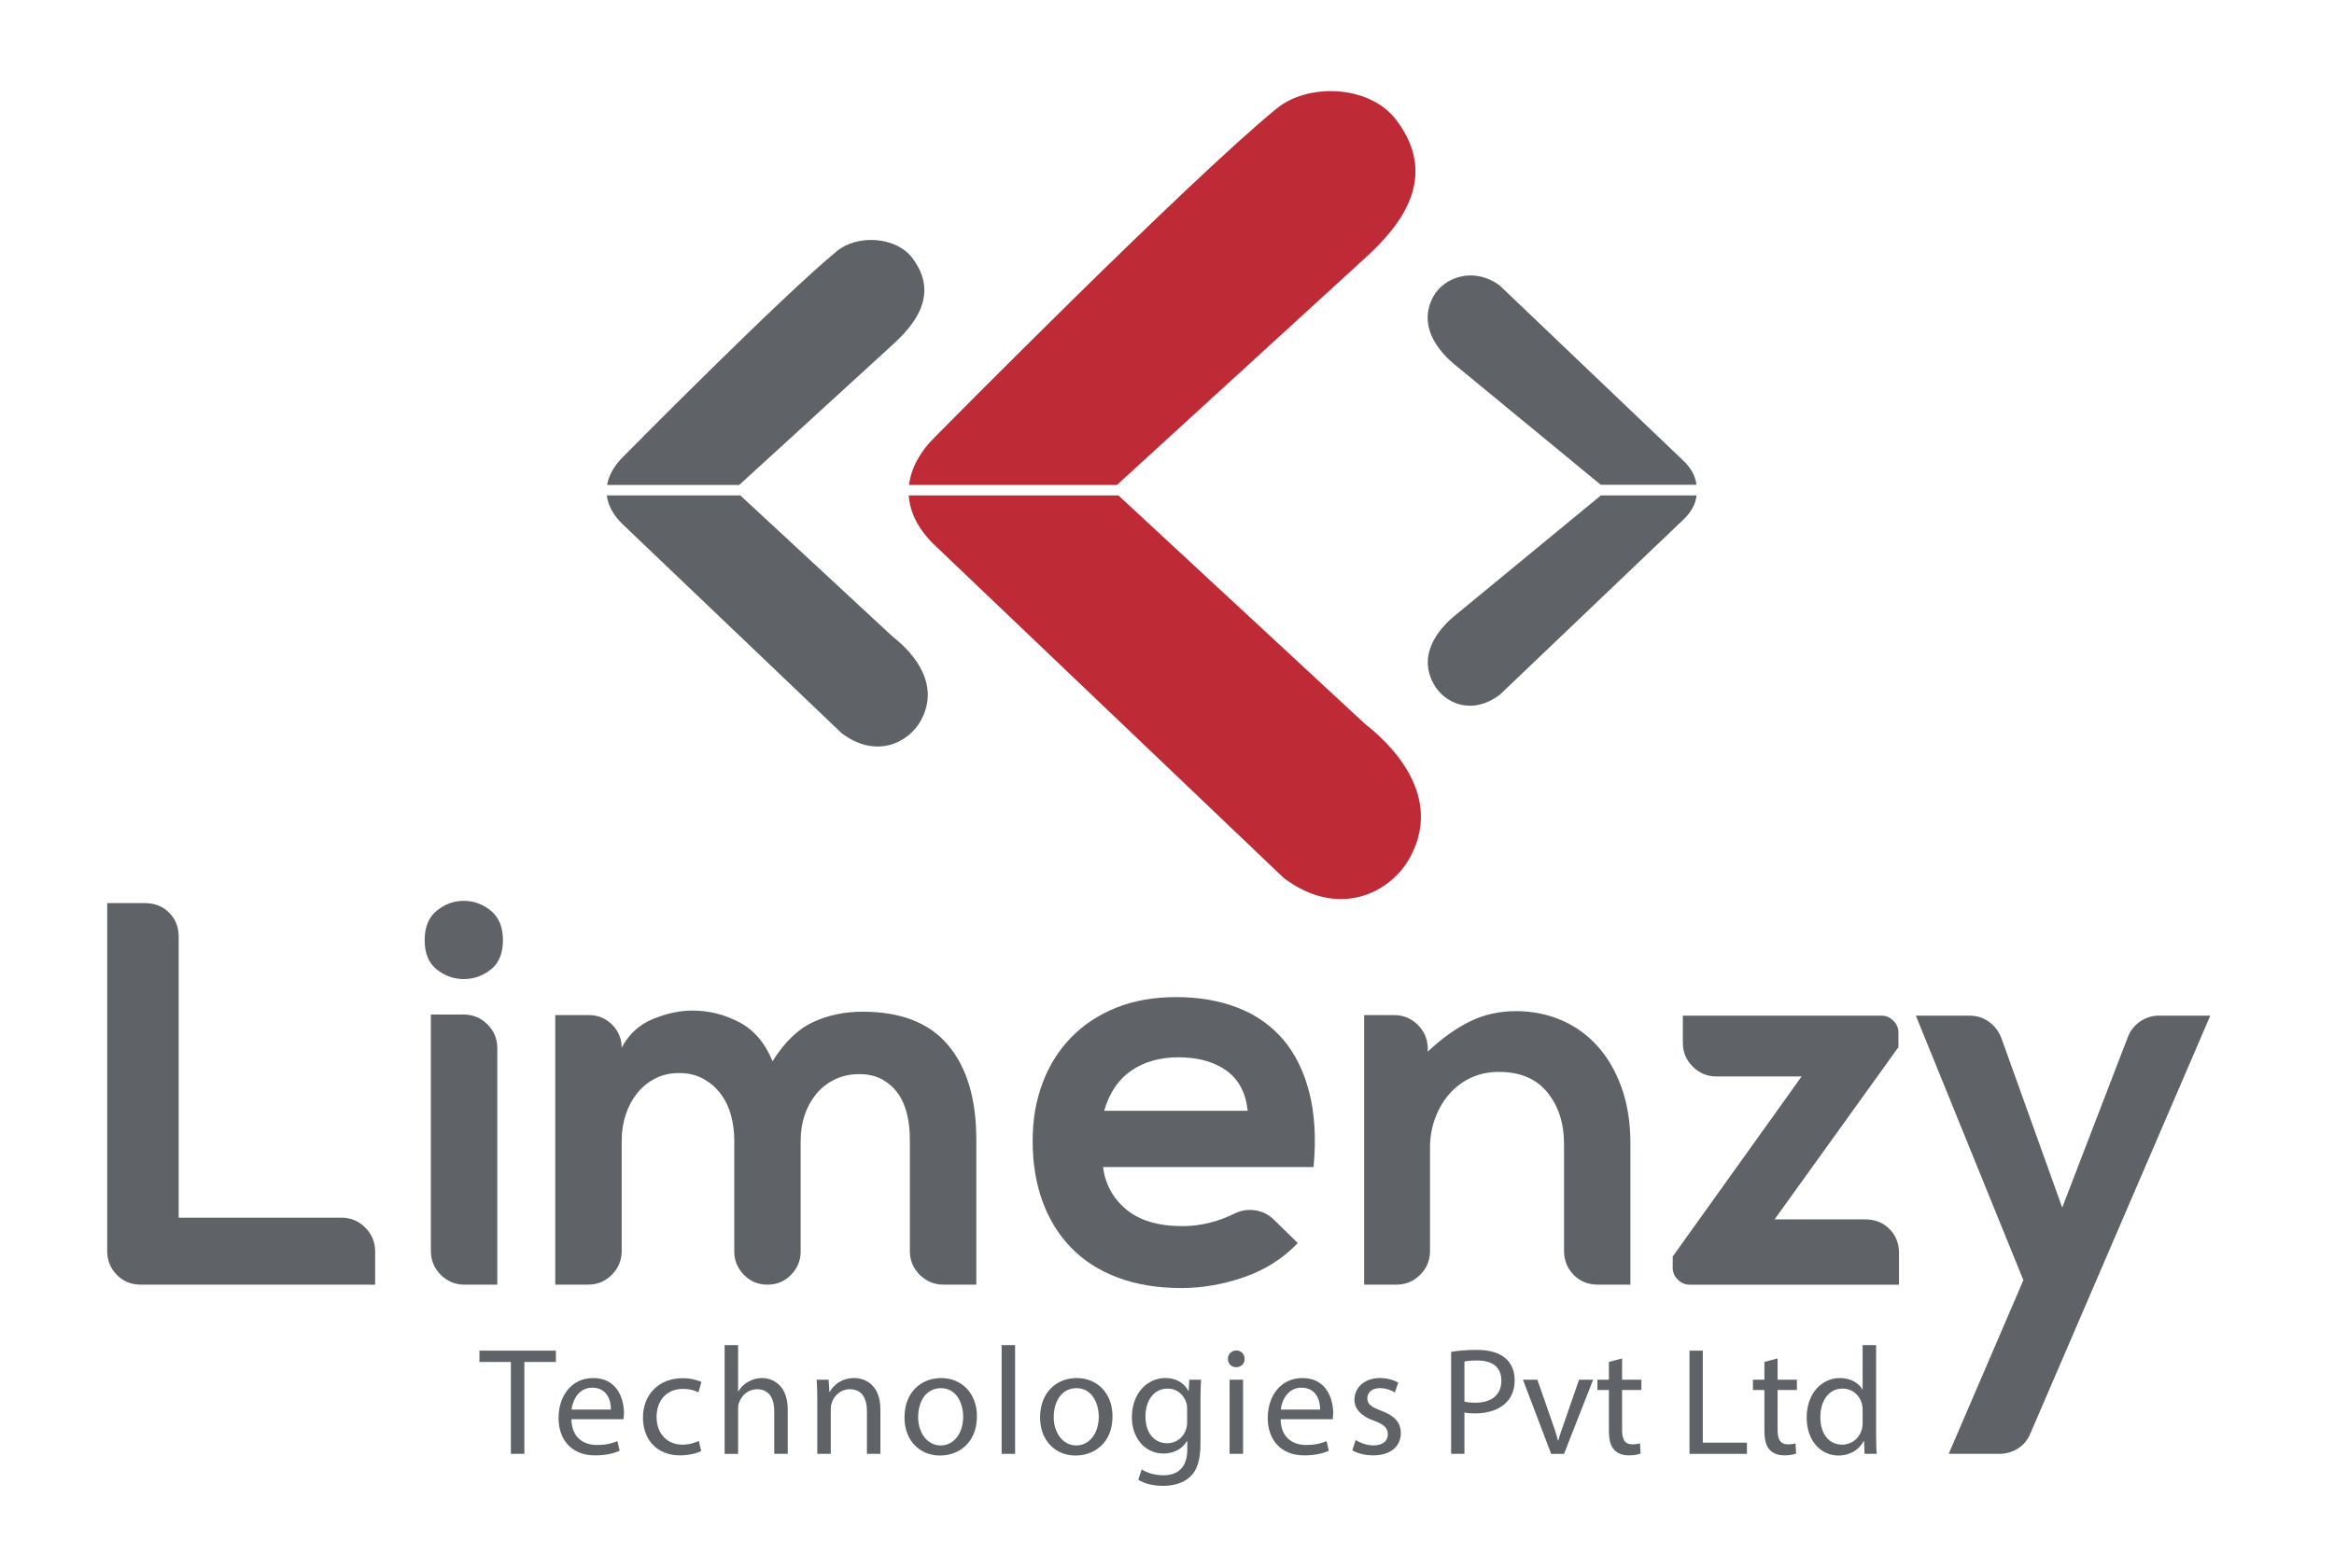 <?xml version="1.0" encoding="UTF-8"?>
<svg id="Layer_1" data-name="Layer 1" xmlns="http://www.w3.org/2000/svg" viewBox="0 0 1122 754.15">
  <defs>
    <style>
      .cls-1 {
        fill: #be2b36;
      }

      .cls-2 {
        fill: #5f6266;
      }
    </style>
  </defs>
  <g>
    <path class="cls-2" d="M85.9,450.47v135.06h78.21c4.51,0,8.34,1.59,11.5,4.78,3.15,3.18,4.74,7.05,4.74,11.6v15.83H67.77c-4.69,0-8.57-1.58-11.64-4.74-3.07-3.15-4.6-6.99-4.6-11.5v-167.24h18.13c4.69,0,8.57,1.53,11.64,4.59,3.07,3.06,4.6,6.93,4.6,11.62Z"/>
    <path class="cls-2" d="M241.77,452.12c0,6.32-1.94,11.01-5.82,14.07-3.88,3.07-8.21,4.6-12.99,4.6s-9.11-1.53-12.99-4.6c-3.88-3.07-5.82-7.75-5.82-14.07s1.94-11.05,5.82-14.21c3.88-3.15,8.21-4.74,12.99-4.74s9.11,1.58,12.99,4.74c3.88,3.16,5.82,7.89,5.82,14.21Zm-34.64,35.72v113.66c0,4.51,1.58,8.35,4.74,11.5,3.15,3.16,6.99,4.74,11.5,4.74h15.7v-113.66c0-4.51-1.58-8.34-4.74-11.5-3.16-3.15-6.99-4.74-11.5-4.74h-15.7Z"/>
    <path class="cls-2" d="M368.95,617.73c-4.51,0-8.3-1.58-11.37-4.74-3.07-3.15-4.6-6.9-4.6-11.23v-53.31c0-4.33-.54-8.43-1.62-12.31-1.08-3.88-2.75-7.31-5.01-10.28-2.26-2.98-5.05-5.37-8.39-7.17-3.34-1.8-7.17-2.71-11.5-2.71s-8.21,.91-11.64,2.71c-3.43,1.8-6.32,4.19-8.66,7.17-2.35,2.98-4.15,6.41-5.41,10.28-1.26,3.88-1.89,7.98-1.89,12.31v53.04c0,4.51-1.58,8.35-4.74,11.5-3.16,3.16-6.99,4.74-11.5,4.74h-15.7v-129.62h16.24c4.33,0,8.02,1.54,11.09,4.6,3.07,3.07,4.6,6.77,4.6,11.09,3.43-6.49,8.43-11.09,15.02-13.8,6.58-2.71,12.94-4.06,19.08-4.06,7.75,0,15.2,1.85,22.33,5.55,7.12,3.7,12.49,9.97,16.1,18.81,5.77-9.2,12.27-15.47,19.48-18.81,7.21-3.34,15.15-5.01,23.81-5.01,18.4,0,32.11,5.37,41.13,16.1,9.02,10.74,13.53,25.84,13.53,45.33v69.82h-15.7c-4.51,0-8.35-1.58-11.5-4.74-3.16-3.15-4.74-6.99-4.74-11.5v-53.58c0-4.33-.45-8.39-1.35-12.18-.91-3.79-2.35-7.08-4.33-9.88-1.99-2.79-4.51-5.05-7.58-6.77-3.07-1.71-6.77-2.57-11.09-2.57s-8.25,.86-11.77,2.57c-3.52,1.72-6.5,4.06-8.93,7.04-2.44,2.98-4.29,6.36-5.55,10.15-1.26,3.79-1.89,7.85-1.89,12.18v53.31c0,4.33-1.54,8.08-4.6,11.23-3.07,3.16-6.86,4.74-11.37,4.74Z"/>
    <path class="cls-2" d="M530.24,561.18c1.08,8.3,4.82,15.11,11.23,20.43,6.4,5.32,15.38,7.98,26.93,7.98,8.66,0,17.14-2.07,25.44-6.22,3.07-1.44,6.31-1.89,9.74-1.35,3.42,.54,6.4,2.08,8.93,4.6l11.37,11.1c-7.04,7.4-15.61,12.85-25.71,16.37-10.11,3.52-20.21,5.28-30.31,5.28-11.37,0-21.51-1.67-30.44-5.01-8.93-3.34-16.42-8.12-22.46-14.34-6.05-6.22-10.65-13.67-13.8-22.33-3.16-8.66-4.74-18.31-4.74-28.96s1.58-19.39,4.74-27.87c3.15-8.48,7.71-15.78,13.67-21.92,5.95-6.13,13.17-10.91,21.65-14.34,8.48-3.43,18.13-5.14,28.96-5.14s20.88,1.72,29.63,5.14c8.75,3.43,16.01,8.52,21.78,15.29,5.77,6.77,9.97,15.29,12.58,25.57,2.61,10.28,3.29,22.19,2.03,35.72h-101.21Zm69.55-27.06c-.91-8.66-4.33-15.11-10.28-19.35-5.95-4.24-13.62-6.36-23-6.36-8.84,0-16.37,2.12-22.6,6.36-6.22,4.24-10.6,10.69-13.12,19.35h69.01Z"/>
    <path class="cls-2" d="M768.1,617.73c-4.69,0-8.57-1.58-11.64-4.74-3.07-3.15-4.6-6.99-4.6-11.5v-51.42c0-9.92-2.66-18.17-7.98-24.76-5.32-6.58-13.12-9.88-23.41-9.88-4.87,0-9.34,.95-13.4,2.84s-7.53,4.51-10.42,7.85c-2.89,3.34-5.14,7.22-6.77,11.64-1.62,4.42-2.44,9.06-2.44,13.94v49.79c0,4.51-1.58,8.35-4.74,11.5-3.16,3.16-6.99,4.74-11.5,4.74h-15.43v-129.62h14.34c4.51,0,8.34,1.58,11.5,4.74,3.15,3.16,4.74,6.99,4.74,11.5v1.35c6.67-6.31,13.4-11.14,20.16-14.48,6.77-3.34,14.21-5.01,22.33-5.01,7.58,0,14.7,1.4,21.38,4.19,6.67,2.8,12.49,6.9,17.45,12.31,4.96,5.41,8.88,12.09,11.77,20.03,2.88,7.94,4.33,16.96,4.33,27.06v67.92h-15.7Z"/>
    <path class="cls-2" d="M912.61,496.5v7.04l-59.53,82.81h43.57c4.69,0,8.57,1.53,11.64,4.6,3.07,3.07,4.6,6.95,4.6,11.64v15.15h-100.67c-2.16,0-4.06-.81-5.68-2.44-1.62-1.62-2.44-3.52-2.44-5.68v-5.41l61.97-86.6h-40.86c-4.51,0-8.35-1.58-11.5-4.74-3.16-3.15-4.74-6.99-4.74-11.5v-12.99h95.53c2.17,0,4.06,.81,5.68,2.44,1.62,1.62,2.44,3.52,2.44,5.68Z"/>
    <path class="cls-2" d="M1062.53,488.38l-86.51,200.97c-1.27,3.07-3.25,5.45-5.95,7.17-2.71,1.71-5.68,2.57-8.93,2.57h-24.36l35.9-83.52-51.69-127.19h25.71c3.61,0,6.77,.99,9.47,2.98,2.71,1.99,4.69,4.6,5.95,7.85l29.23,81.45,31.66-82.27c1.26-3.07,3.25-5.5,5.95-7.31,2.71-1.8,5.68-2.71,8.93-2.71h24.63Z"/>
  </g>
  <g>
    <path class="cls-2" d="M245.59,654.91h-15.1v-5.44h36.74v5.44h-15.16v44.18h-6.48v-44.18Z"/>
    <path class="cls-2" d="M274.68,682.45c.15,8.76,5.74,12.37,12.23,12.37,4.64,0,7.43-.81,9.87-1.84l1.1,4.64c-2.28,1.03-6.18,2.21-11.85,2.21-10.97,0-17.52-7.22-17.52-17.97s6.33-19.22,16.71-19.22c11.64,0,14.73,10.24,14.73,16.79,0,1.33-.15,2.36-.22,3.02h-25.04Zm19-4.64c.07-4.13-1.69-10.53-8.98-10.53-6.55,0-9.42,6.03-9.94,10.53h18.92Z"/>
    <path class="cls-2" d="M337.06,697.76c-1.69,.88-5.45,2.06-10.24,2.06-10.75,0-17.74-7.29-17.74-18.19s7.51-18.92,19.14-18.92c3.83,0,7.22,.96,8.98,1.84l-1.47,5.01c-1.55-.88-3.98-1.69-7.51-1.69-8.17,0-12.59,6.03-12.59,13.47,0,8.25,5.3,13.33,12.37,13.33,3.68,0,6.11-.96,7.95-1.77l1.11,4.86Z"/>
    <path class="cls-2" d="M348.34,646.81h6.48v22.24h.15c1.03-1.84,2.65-3.46,4.64-4.57,1.92-1.1,4.2-1.84,6.63-1.84,4.79,0,12.44,2.94,12.44,15.24v21.21h-6.48v-20.47c0-5.74-2.14-10.6-8.25-10.6-4.2,0-7.51,2.94-8.69,6.48-.37,.88-.44,1.84-.44,3.1v21.5h-6.48v-52.28Z"/>
    <path class="cls-2" d="M392.89,673.1c0-3.69-.07-6.7-.29-9.65h5.74l.37,5.89h.15c1.76-3.39,5.89-6.7,11.78-6.7,4.93,0,12.59,2.94,12.59,15.17v21.28h-6.48v-20.55c0-5.74-2.13-10.53-8.25-10.53-4.27,0-7.59,3.02-8.69,6.62-.29,.81-.44,1.92-.44,3.02v21.42h-6.48v-25.99Z"/>
    <path class="cls-2" d="M469.63,680.98c0,13.18-9.13,18.92-17.74,18.92-9.65,0-17.08-7.07-17.08-18.33,0-11.93,7.8-18.92,17.67-18.92s17.15,7.43,17.15,18.33Zm-28.27,.37c0,7.8,4.49,13.7,10.83,13.7s10.83-5.82,10.83-13.84c0-6.04-3.02-13.7-10.68-13.7s-10.97,7.07-10.97,13.84Z"/>
    <path class="cls-2" d="M481.5,646.81h6.48v52.28h-6.48v-52.28Z"/>
    <path class="cls-2" d="M534.81,680.98c0,13.18-9.13,18.92-17.74,18.92-9.65,0-17.08-7.07-17.08-18.33,0-11.93,7.8-18.92,17.67-18.92s17.15,7.43,17.15,18.33Zm-28.27,.37c0,7.8,4.49,13.7,10.83,13.7s10.83-5.82,10.83-13.84c0-6.04-3.02-13.7-10.68-13.7s-10.97,7.07-10.97,13.84Z"/>
    <path class="cls-2" d="M577.38,663.46c-.15,2.57-.29,5.44-.29,9.79v20.69c0,8.17-1.62,13.18-5.08,16.27-3.46,3.24-8.47,4.27-12.96,4.27s-8.98-1.03-11.85-2.95l1.62-4.93c2.35,1.47,6.03,2.8,10.45,2.8,6.63,0,11.49-3.46,11.49-12.45v-3.98h-.15c-1.99,3.32-5.82,5.97-11.34,5.97-8.84,0-15.16-7.51-15.16-17.38,0-12.08,7.88-18.92,16.05-18.92,6.19,0,9.57,3.24,11.12,6.18h.15l.29-5.37h5.67Zm-6.7,14.06c0-1.11-.07-2.06-.37-2.95-1.18-3.75-4.34-6.85-9.06-6.85-6.19,0-10.6,5.23-10.6,13.47,0,6.99,3.54,12.81,10.53,12.81,3.98,0,7.58-2.5,8.98-6.63,.37-1.1,.52-2.35,.52-3.46v-6.4Z"/>
    <path class="cls-2" d="M598.3,653.44c.07,2.21-1.55,3.98-4.12,3.98-2.28,0-3.9-1.77-3.9-3.98s1.69-4.05,4.05-4.05,3.98,1.76,3.98,4.05Zm-7.21,45.65v-35.64h6.48v35.64h-6.48Z"/>
    <path class="cls-2" d="M615.61,682.45c.15,8.76,5.74,12.37,12.23,12.37,4.64,0,7.43-.81,9.86-1.84l1.11,4.64c-2.28,1.03-6.19,2.21-11.85,2.21-10.97,0-17.53-7.22-17.53-17.97s6.33-19.22,16.72-19.22c11.63,0,14.73,10.24,14.73,16.79,0,1.33-.15,2.36-.22,3.02h-25.04Zm19-4.64c.07-4.13-1.7-10.53-8.98-10.53-6.56,0-9.42,6.03-9.94,10.53h18.92Z"/>
    <path class="cls-2" d="M651.7,692.46c1.92,1.25,5.3,2.58,8.54,2.58,4.71,0,6.92-2.36,6.92-5.3,0-3.09-1.84-4.79-6.63-6.56-6.4-2.28-9.42-5.81-9.42-10.08,0-5.74,4.64-10.46,12.3-10.46,3.61,0,6.77,1.03,8.76,2.21l-1.62,4.71c-1.4-.88-3.98-2.06-7.29-2.06-3.83,0-5.97,2.21-5.97,4.86,0,2.94,2.13,4.27,6.77,6.03,6.19,2.36,9.35,5.45,9.35,10.75,0,6.26-4.86,10.68-13.33,10.68-3.9,0-7.51-.96-10.01-2.43l1.62-4.93Z"/>
    <path class="cls-2" d="M697.58,650.05c3.09-.51,7.14-.95,12.29-.95,6.33,0,10.97,1.47,13.92,4.12,2.73,2.35,4.34,5.96,4.34,10.38s-1.32,8.02-3.83,10.6c-3.39,3.61-8.91,5.45-15.17,5.45-1.91,0-3.68-.07-5.15-.44v19.88h-6.4v-49.04Zm6.4,23.93c1.4,.37,3.17,.52,5.3,.52,7.73,0,12.45-3.75,12.45-10.6s-4.64-9.71-11.71-9.71c-2.8,0-4.93,.22-6.04,.51v19.29Z"/>
    <path class="cls-2" d="M739.04,663.46l7,20.02c1.18,3.24,2.13,6.19,2.87,9.13h.22c.81-2.94,1.84-5.89,3.02-9.13l6.92-20.02h6.78l-13.99,35.64h-6.19l-13.55-35.64h6.92Z"/>
    <path class="cls-2" d="M779.77,653.22v10.24h9.28v4.93h-9.28v19.21c0,4.42,1.25,6.92,4.86,6.92,1.7,0,2.95-.22,3.75-.44l.29,4.86c-1.25,.52-3.24,.88-5.74,.88-3.02,0-5.45-.96-7-2.73-1.84-1.91-2.5-5.08-2.5-9.28v-19.43h-5.52v-4.93h5.52v-8.55l6.33-1.69Z"/>
    <path class="cls-2" d="M812.18,649.47h6.4v44.25h21.21v5.38h-27.61v-49.63Z"/>
    <path class="cls-2" d="M854.53,653.22v10.24h9.28v4.93h-9.28v19.21c0,4.42,1.25,6.92,4.86,6.92,1.7,0,2.95-.22,3.75-.44l.29,4.86c-1.25,.52-3.24,.88-5.74,.88-3.02,0-5.45-.96-7-2.73-1.84-1.91-2.5-5.08-2.5-9.28v-19.43h-5.52v-4.93h5.52v-8.55l6.33-1.69Z"/>
    <path class="cls-2" d="M901.88,646.81v43.08c0,3.16,.07,6.78,.29,9.2h-5.82l-.29-6.19h-.15c-1.99,3.98-6.33,7-12.15,7-8.61,0-15.24-7.29-15.24-18.11-.07-11.86,7.29-19.14,15.98-19.14,5.45,0,9.13,2.57,10.75,5.45h.15v-21.28h6.48Zm-6.48,31.14c0-.81-.07-1.91-.29-2.72-.96-4.12-4.49-7.51-9.35-7.51-6.7,0-10.68,5.89-10.68,13.77,0,7.21,3.53,13.18,10.53,13.18,4.34,0,8.32-2.87,9.5-7.73,.22-.88,.29-1.77,.29-2.8v-6.19Z"/>
  </g>
  <g>
    <g>
      <path class="cls-2" d="M429.78,165.14c8.28-7.74,22.63-22.83,8.81-41.05-8.06-10.61-26.61-11.25-36.15-3.44-27.16,22.25-102.55,98.67-102.55,98.67-4.52,4.36-7.22,9.08-8.03,13.88h63.5l74.42-68.06Z"/>
      <path class="cls-2" d="M299.9,252.64l104.69,99.91c16.55,12.53,32.26,4.64,38.15-6.19,8.96-16.52-2.17-31.29-13.67-40.29l-73.19-67.86h-64.18c.61,4.94,3.23,9.85,8.2,14.43Z"/>
    </g>
    <g>
      <path class="cls-2" d="M700.57,295.04c-9.64,7.55-18.99,19.91-11.44,33.76,4.94,9.05,18.03,15.67,31.91,5.22l87.8-83.78c4.16-3.8,6.28-7.89,6.75-12.02h-46.01l-69.01,56.82Z"/>
      <path class="cls-2" d="M700.5,176.29c-9.64-7.55-18.99-19.91-11.44-33.76,4.87-8.92,18.74-14.41,31.31-5.66,.4,.28,.78,.61,1.14,.95l87.26,83.27c4.16,3.8,6.28,7.89,6.75,12.02h-46.01l-69.01-56.82Z"/>
    </g>
    <g>
      <path class="cls-1" d="M449.98,262.77l167.08,159.36c26.36,19.94,51.43,7.38,60.79-9.88,14.32-26.36-3.47-49.9-21.78-64.26l-118.43-109.77h-100.79c.55,8.39,4.75,16.77,13.13,24.55Z"/>
      <path class="cls-1" d="M657.19,123.21c13.22-12.35,36.13-36.43,14.05-65.5-12.85-16.94-42.45-17.94-57.6-5.47-43.34,35.48-163.66,157.34-163.66,157.34-7.63,7.41-12.02,15.47-13,23.61h99.96l120.26-109.99Z"/>
    </g>
  </g>
</svg>